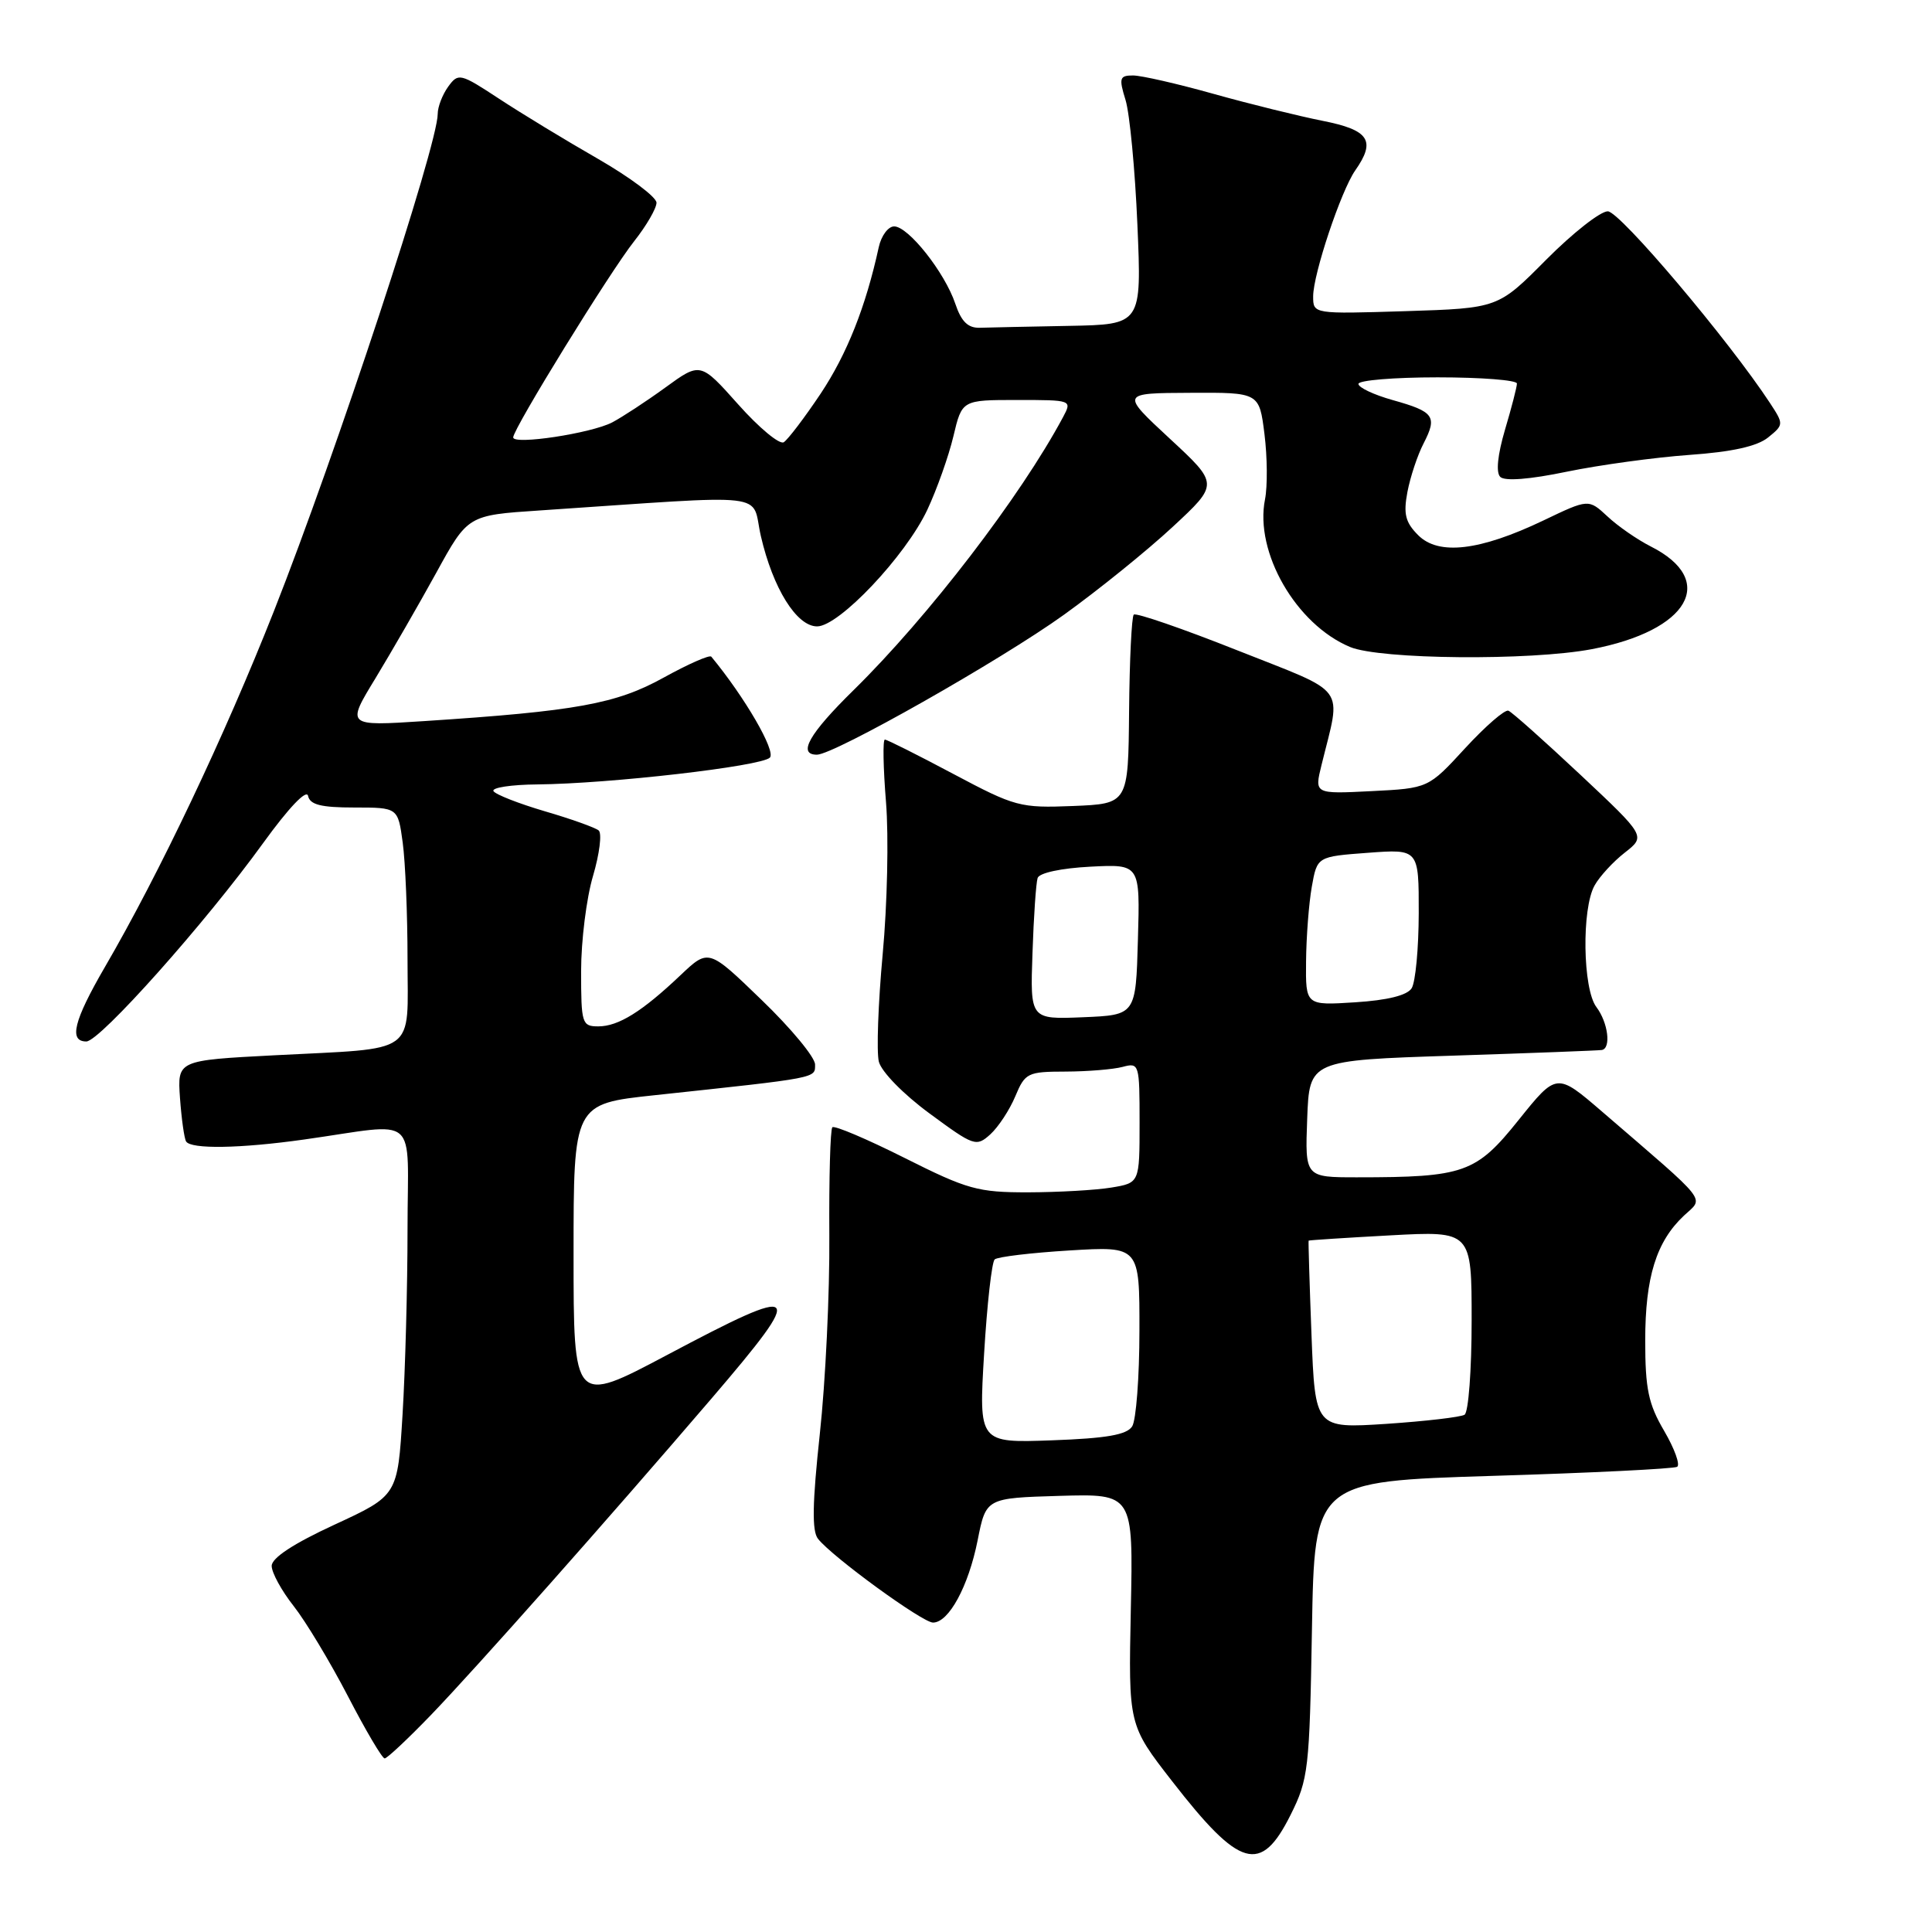 <?xml version="1.0" encoding="UTF-8" standalone="no"?>
<!DOCTYPE svg PUBLIC "-//W3C//DTD SVG 1.1//EN" "http://www.w3.org/Graphics/SVG/1.1/DTD/svg11.dtd" >
<svg xmlns="http://www.w3.org/2000/svg" xmlns:xlink="http://www.w3.org/1999/xlink" version="1.1" viewBox="0 0 256 256">
 <g >
 <path fill="currentColor"
d=" M 171.00 240.50 C 173.37 235.77 173.52 234.46 173.84 215.89 C 174.18 196.29 174.18 196.29 197.81 195.56 C 210.81 195.17 221.80 194.62 222.23 194.36 C 222.66 194.09 221.88 191.95 220.51 189.60 C 218.42 186.04 218.00 184.04 218.00 177.63 C 218.00 169.23 219.47 164.51 223.14 161.07 C 225.80 158.58 226.68 159.70 212.30 147.31 C 206.27 142.12 206.27 142.12 201.22 148.41 C 195.59 155.44 194.02 156.00 179.82 156.00 C 172.92 156.00 172.92 156.00 173.21 148.25 C 173.50 140.50 173.50 140.50 192.50 139.88 C 202.95 139.54 211.84 139.20 212.25 139.13 C 213.51 138.91 213.08 135.49 211.53 133.44 C 209.72 131.05 209.56 120.41 211.29 117.33 C 211.95 116.14 213.75 114.18 215.29 112.98 C 218.08 110.80 218.08 110.80 209.40 102.65 C 204.62 98.17 200.34 94.35 199.87 94.17 C 199.40 93.99 196.82 96.23 194.14 99.14 C 189.26 104.45 189.26 104.45 181.71 104.83 C 174.16 105.21 174.16 105.21 175.11 101.36 C 177.74 90.63 178.79 92.06 163.97 86.18 C 156.69 83.29 150.51 81.16 150.23 81.44 C 149.95 81.72 149.67 87.47 149.61 94.22 C 149.50 106.50 149.50 106.50 142.18 106.80 C 135.16 107.08 134.51 106.90 126.32 102.55 C 121.62 100.05 117.54 98.00 117.25 98.00 C 116.96 98.00 117.03 101.73 117.40 106.28 C 117.77 110.84 117.57 119.90 116.96 126.43 C 116.36 132.96 116.13 139.37 116.45 140.67 C 116.79 142.01 119.70 144.99 123.17 147.54 C 129.06 151.88 129.36 151.99 131.23 150.30 C 132.29 149.33 133.78 147.07 134.53 145.27 C 135.83 142.16 136.16 142.00 141.20 141.99 C 144.11 141.98 147.51 141.70 148.75 141.37 C 150.95 140.78 151.00 140.96 151.00 148.75 C 151.00 156.74 151.00 156.74 147.25 157.36 C 145.19 157.70 140.23 157.98 136.23 157.99 C 129.58 158.00 128.18 157.61 119.88 153.44 C 114.88 150.93 110.57 149.10 110.29 149.37 C 110.02 149.65 109.84 156.09 109.89 163.69 C 109.95 171.28 109.38 183.12 108.63 190.00 C 107.64 199.20 107.57 202.87 108.39 203.90 C 110.29 206.31 122.23 215.00 123.63 215.00 C 125.72 215.00 128.32 210.21 129.54 204.11 C 130.65 198.50 130.65 198.50 140.41 198.21 C 150.16 197.93 150.16 197.93 149.84 213.25 C 149.52 228.57 149.52 228.57 155.32 236.03 C 164.30 247.59 167.06 248.38 171.00 240.50 Z  M 57.10 227.25 C 63.16 220.95 80.59 201.29 94.28 185.31 C 106.94 170.52 106.39 169.99 88.36 179.56 C 76.00 186.11 76.00 186.11 76.00 166.19 C 76.00 146.27 76.00 146.27 86.75 145.12 C 108.59 142.78 108.00 142.89 108.00 141.05 C 108.00 140.10 104.82 136.26 100.94 132.52 C 93.89 125.70 93.89 125.70 90.19 129.20 C 85.08 134.05 81.94 136.00 79.28 136.00 C 77.11 136.00 77.00 135.63 77.00 128.68 C 77.00 124.66 77.71 118.98 78.58 116.06 C 79.44 113.14 79.78 110.43 79.33 110.04 C 78.87 109.66 75.67 108.51 72.20 107.50 C 68.74 106.48 65.67 105.28 65.39 104.83 C 65.11 104.37 67.72 103.97 71.19 103.94 C 80.78 103.85 100.86 101.54 102.01 100.39 C 102.85 99.55 98.69 92.38 94.25 87.01 C 94.03 86.74 91.19 87.99 87.95 89.78 C 81.65 93.27 76.39 94.23 56.19 95.55 C 45.88 96.22 45.88 96.22 49.76 89.86 C 51.88 86.36 55.51 80.07 57.81 75.89 C 61.99 68.27 61.99 68.27 71.49 67.64 C 102.91 65.53 99.46 65.13 100.82 71.04 C 102.42 77.97 105.56 83.00 108.27 83.00 C 111.18 83.00 120.00 73.66 122.87 67.56 C 124.14 64.85 125.70 60.46 126.33 57.81 C 127.47 53.00 127.47 53.00 134.77 53.00 C 142.03 53.00 142.06 53.01 140.87 55.25 C 135.24 65.78 123.00 81.73 113.08 91.47 C 107.21 97.23 105.64 100.00 108.25 100.00 C 110.53 99.99 132.59 87.49 140.99 81.45 C 145.54 78.18 152.01 72.95 155.38 69.82 C 161.50 64.14 161.50 64.14 155.00 58.12 C 148.50 52.09 148.50 52.09 157.68 52.05 C 166.86 52.00 166.86 52.00 167.55 57.53 C 167.93 60.57 167.96 64.46 167.62 66.17 C 166.22 73.17 171.73 82.74 178.89 85.73 C 182.87 87.39 202.73 87.57 210.91 86.02 C 223.81 83.57 227.64 76.89 218.72 72.40 C 216.95 71.50 214.37 69.72 213.00 68.43 C 210.49 66.10 210.49 66.10 204.50 68.97 C 196.08 72.99 190.63 73.63 187.92 70.92 C 186.22 69.22 185.94 68.11 186.49 65.19 C 186.87 63.20 187.83 60.30 188.63 58.76 C 190.48 55.17 190.04 54.55 184.53 53.01 C 182.04 52.31 180.00 51.35 180.00 50.87 C 180.00 50.39 184.72 50.00 190.50 50.00 C 196.28 50.00 201.00 50.37 201.00 50.82 C 201.00 51.27 200.29 54.02 199.42 56.94 C 198.44 60.27 198.20 62.60 198.79 63.19 C 199.38 63.78 202.68 63.53 207.62 62.50 C 211.95 61.61 219.25 60.61 223.83 60.28 C 229.51 59.88 232.83 59.14 234.28 57.97 C 236.36 56.29 236.36 56.20 234.57 53.46 C 229.09 45.10 214.63 28.00 213.04 28.00 C 212.05 28.00 208.38 30.89 204.87 34.42 C 198.50 40.84 198.50 40.84 186.25 41.23 C 174.00 41.61 174.00 41.61 174.00 39.27 C 174.00 36.32 177.69 25.29 179.57 22.59 C 182.35 18.63 181.43 17.23 175.25 16.01 C 172.09 15.38 165.59 13.78 160.81 12.44 C 156.03 11.10 151.23 10.00 150.13 10.00 C 148.35 10.00 148.24 10.34 149.14 13.25 C 149.69 15.04 150.40 22.46 150.71 29.75 C 151.28 43.00 151.28 43.00 141.64 43.18 C 136.34 43.28 131.03 43.39 129.84 43.43 C 128.26 43.48 127.38 42.62 126.58 40.24 C 125.19 36.10 120.36 30.00 118.48 30.00 C 117.69 30.00 116.77 31.24 116.44 32.75 C 114.72 40.65 112.22 46.93 108.74 52.16 C 106.60 55.36 104.40 58.25 103.85 58.60 C 103.29 58.94 100.58 56.69 97.82 53.59 C 92.81 47.97 92.81 47.97 88.16 51.35 C 85.60 53.21 82.43 55.28 81.12 55.97 C 78.34 57.42 68.00 58.99 68.00 57.96 C 68.00 56.81 80.83 36.00 84.04 31.95 C 85.67 29.89 86.99 27.60 86.99 26.86 C 86.98 26.11 83.49 23.50 79.24 21.05 C 74.98 18.61 69.09 15.03 66.14 13.09 C 60.98 9.70 60.73 9.64 59.39 11.48 C 58.63 12.53 58.00 14.15 58.00 15.09 C 58.00 19.23 44.54 60.09 36.29 80.99 C 29.75 97.55 21.10 115.77 13.88 128.17 C 9.77 135.25 9.09 138.00 11.44 138.00 C 13.22 138.00 27.26 122.25 34.87 111.71 C 38.27 107.01 40.63 104.54 40.82 105.46 C 41.07 106.63 42.54 107.00 46.94 107.00 C 52.73 107.00 52.73 107.00 53.36 111.64 C 53.71 114.19 54.00 121.16 54.00 127.12 C 54.00 139.97 55.58 138.83 36.37 139.83 C 23.50 140.50 23.50 140.50 23.85 145.50 C 24.05 148.25 24.41 150.84 24.66 151.25 C 25.30 152.29 31.80 152.19 40.31 150.99 C 55.80 148.81 54.00 147.24 54.00 162.91 C 54.00 170.49 53.70 181.52 53.34 187.43 C 52.69 198.16 52.69 198.16 44.34 202.02 C 38.90 204.53 36.00 206.43 36.00 207.49 C 36.00 208.39 37.31 210.78 38.91 212.81 C 40.51 214.84 43.74 220.21 46.10 224.75 C 48.45 229.29 50.64 233.00 50.97 233.00 C 51.29 233.00 54.05 230.41 57.10 227.25 Z  M 130.40 179.35 C 130.79 172.83 131.42 167.22 131.80 166.88 C 132.19 166.53 136.66 166.00 141.75 165.69 C 151.00 165.13 151.00 165.13 150.98 176.31 C 150.98 182.47 150.54 188.18 150.02 189.00 C 149.31 190.12 146.62 190.59 139.38 190.85 C 129.69 191.20 129.69 191.20 130.40 179.35 Z  M 173.78 176.89 C 173.52 170.08 173.35 164.45 173.40 164.39 C 173.46 164.33 178.34 164.01 184.25 163.69 C 195.00 163.11 195.00 163.11 195.00 175.00 C 195.00 181.53 194.58 187.14 194.06 187.46 C 193.54 187.78 188.87 188.32 183.69 188.67 C 174.26 189.28 174.26 189.28 173.78 176.89 Z  M 136.81 126.29 C 136.97 121.45 137.28 116.98 137.49 116.34 C 137.71 115.66 140.62 115.04 144.47 114.84 C 151.07 114.50 151.07 114.50 150.78 124.50 C 150.50 134.50 150.50 134.50 143.50 134.79 C 136.50 135.08 136.50 135.08 136.81 126.29 Z  M 173.06 127.37 C 173.09 124.14 173.43 119.70 173.82 117.50 C 174.53 113.50 174.53 113.50 181.26 113.00 C 188.00 112.50 188.00 112.50 187.99 121.00 C 187.98 125.67 187.56 130.15 187.05 130.95 C 186.46 131.89 183.84 132.54 179.57 132.81 C 173.00 133.23 173.00 133.23 173.06 127.37 Z "/>
</g>
</svg>